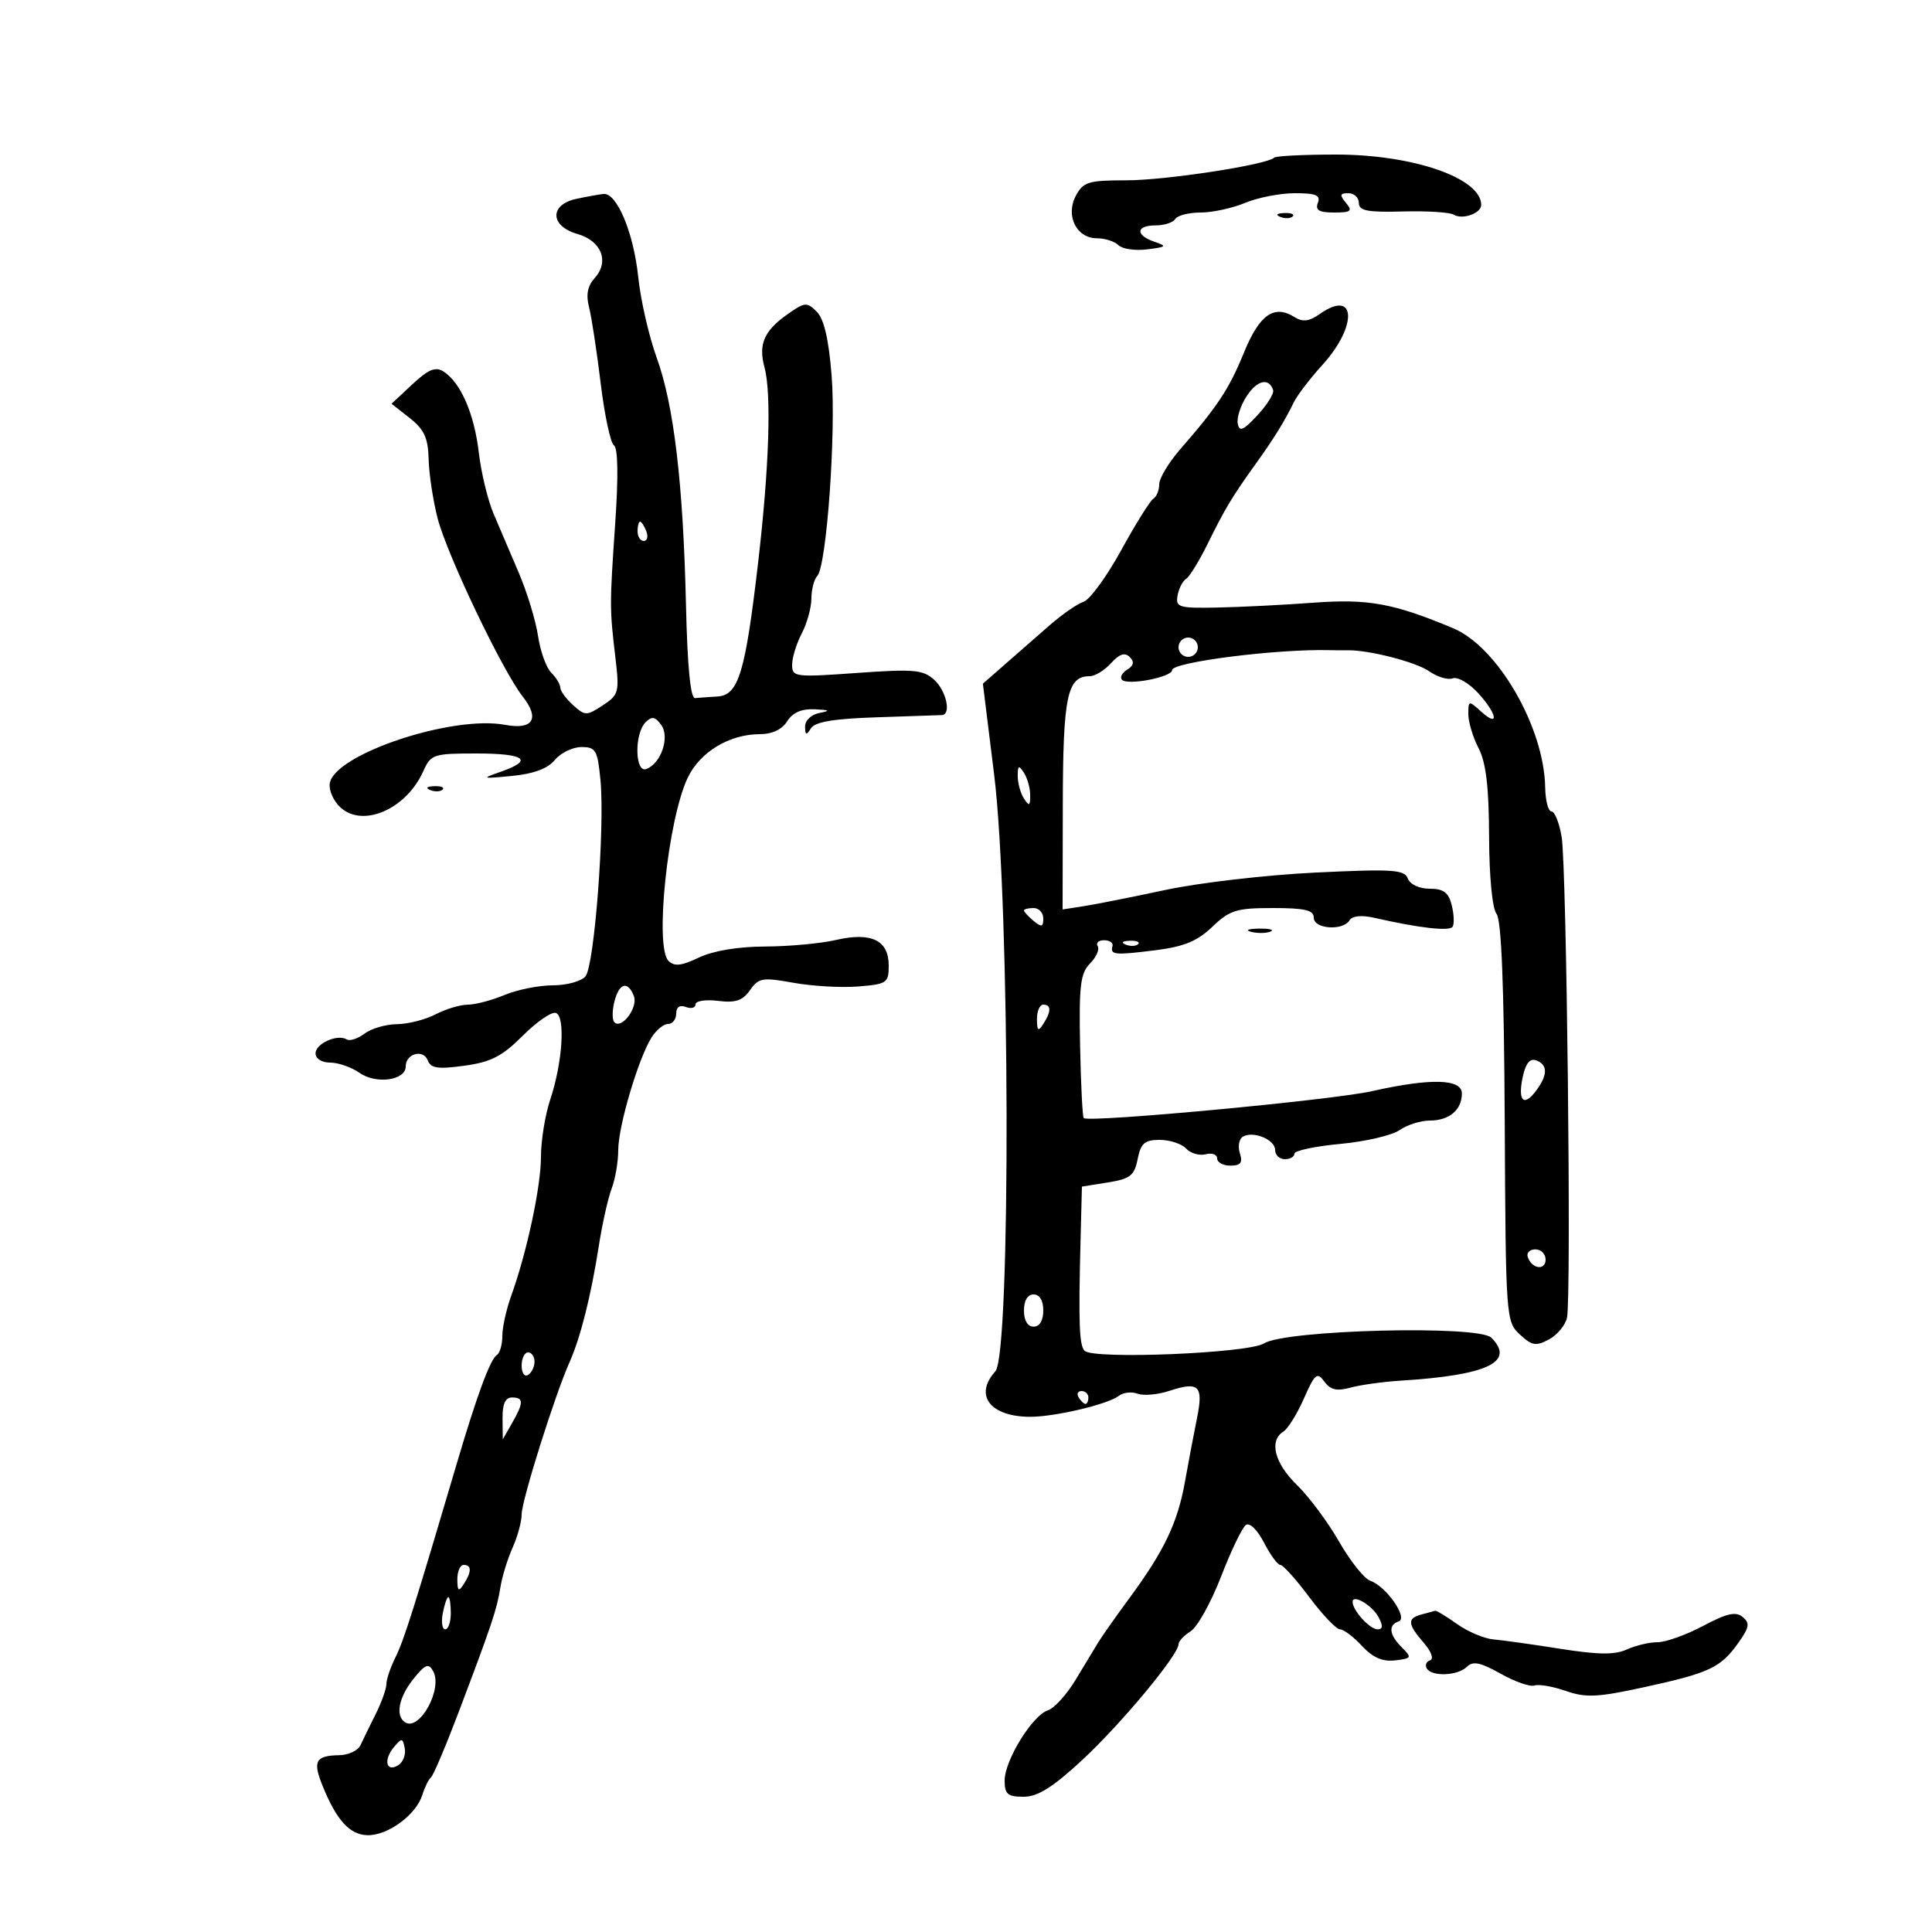 <svg xmlns="http://www.w3.org/2000/svg" width="300" height="300" viewBox="0 0 300 300" version="1.1">
	<path d="M 197.852 24.481 C 196.748 25.585, 181.010 28, 174.919 28 C 169.015 28, 168.207 28.244, 167.067 30.375 C 165.406 33.478, 167.143 37, 170.335 37 C 171.581 37, 173.083 37.483, 173.673 38.073 C 174.263 38.663, 176.265 38.956, 178.123 38.724 C 181.153 38.347, 181.269 38.224, 179.250 37.535 C 176.265 36.516, 176.379 35, 179.441 35 C 180.784 35, 182.160 34.550, 182.500 34 C 182.840 33.450, 184.612 33, 186.437 33 C 188.262 33, 191.371 32.325, 193.346 31.500 C 195.320 30.675, 198.798 30, 201.075 30 C 204.343 30, 205.093 30.316, 204.638 31.500 C 204.203 32.634, 204.817 33, 207.154 33 C 209.788 33, 210.061 32.778, 209 31.500 C 207.980 30.271, 208.049 30, 209.378 30 C 210.270 30, 211 30.680, 211 31.511 C 211 32.728, 212.322 32.986, 217.816 32.838 C 221.565 32.737, 225.125 32.959, 225.726 33.331 C 227.077 34.165, 230 33.133, 230 31.822 C 230 27.660, 219.450 24, 207.455 24 C 202.438 24, 198.117 24.217, 197.852 24.481 M 89.500 30.878 C 85.289 31.779, 85.389 35.107, 89.665 36.333 C 93.407 37.406, 94.660 40.613, 92.339 43.178 C 91.233 44.400, 90.970 45.773, 91.469 47.715 C 91.862 49.247, 92.673 54.550, 93.271 59.500 C 93.868 64.450, 94.798 68.796, 95.337 69.157 C 95.957 69.573, 96.031 73.970, 95.537 81.157 C 94.653 94.043, 94.653 94.449, 95.563 102.151 C 96.195 107.494, 96.087 107.897, 93.590 109.533 C 91.079 111.178, 90.851 111.175, 88.974 109.477 C 87.888 108.494, 87 107.278, 87 106.774 C 87 106.270, 86.366 105.223, 85.591 104.448 C 84.816 103.674, 83.898 101.118, 83.550 98.770 C 83.202 96.421, 81.865 92.025, 80.579 89 C 79.292 85.975, 77.514 81.803, 76.626 79.729 C 75.739 77.655, 74.711 73.380, 74.342 70.229 C 73.639 64.215, 71.507 59.353, 68.835 57.668 C 67.620 56.902, 66.492 57.374, 64.023 59.681 L 60.797 62.695 63.625 64.919 C 65.874 66.689, 66.474 67.997, 66.559 71.322 C 66.617 73.620, 67.247 77.750, 67.957 80.500 C 69.417 86.151, 78.001 104.128, 81.160 108.150 C 83.869 111.600, 82.773 113.368, 78.430 112.553 C 70.210 111.011, 51.883 117.134, 51.206 121.649 C 51.044 122.728, 51.802 124.415, 52.889 125.399 C 56.396 128.573, 63.107 125.621, 65.729 119.750 C 66.900 117.128, 67.283 117, 73.979 117 C 81.551 117, 82.931 118.040, 77.750 119.840 C 74.689 120.903, 74.791 120.941, 79.500 120.488 C 82.861 120.165, 85.044 119.350, 86.160 118.004 C 87.073 116.902, 88.929 116, 90.283 116 C 92.517 116, 92.792 116.478, 93.240 121.146 C 93.940 128.434, 92.298 149.936, 90.914 151.604 C 90.277 152.372, 87.996 153, 85.845 153 C 83.695 153, 80.320 153.675, 78.346 154.500 C 76.371 155.325, 73.798 156.003, 72.628 156.006 C 71.458 156.010, 69.211 156.685, 67.636 157.506 C 66.060 158.328, 63.360 159.014, 61.636 159.032 C 59.911 159.049, 57.646 159.710, 56.603 160.500 C 55.559 161.290, 54.318 161.696, 53.844 161.403 C 52.408 160.516, 49 162.038, 49 163.567 C 49 164.392, 49.967 165, 51.277 165 C 52.530 165, 54.580 165.718, 55.832 166.595 C 58.417 168.405, 63 167.761, 63 165.588 C 63 163.596, 65.729 162.853, 66.422 164.656 C 66.894 165.888, 68.006 166.049, 72.113 165.484 C 76.238 164.917, 77.976 164.024, 81.171 160.829 C 83.346 158.654, 85.659 157.061, 86.313 157.289 C 87.825 157.816, 87.354 165.009, 85.428 170.785 C 84.643 173.142, 84 177.118, 84 179.621 C 84 184.262, 81.809 194.487, 79.361 201.270 C 78.612 203.344, 78 206.130, 78 207.461 C 78 208.793, 77.617 210.119, 77.148 210.408 C 76.143 211.029, 74.070 216.631, 71.007 227 C 64.276 249.782, 62.703 254.758, 61.416 257.331 C 60.637 258.888, 60 260.764, 60 261.500 C 60 262.236, 59.249 264.337, 58.331 266.169 C 57.414 268.001, 56.352 270.175, 55.973 271 C 55.593 271.825, 54.111 272.521, 52.679 272.546 C 49.019 272.611, 48.540 273.464, 50.055 277.218 C 52.255 282.672, 54.316 284.935, 57.115 284.969 C 60.263 285.006, 64.619 281.791, 65.576 278.724 C 65.957 277.501, 66.561 276.275, 66.917 276 C 67.272 275.725, 69.184 271.225, 71.164 266 C 76.339 252.346, 77.173 249.857, 77.698 246.500 C 77.957 244.850, 78.805 242.082, 79.584 240.349 C 80.363 238.616, 81 236.279, 81 235.156 C 81 233.008, 86.156 216.626, 88.446 211.500 C 90.146 207.694, 91.778 201.195, 93 193.371 C 93.527 190, 94.417 186.033, 94.979 184.556 C 95.540 183.078, 96 180.383, 96 178.565 C 96 174.909, 99.109 164.400, 101.164 161.109 C 101.889 159.949, 103.048 159, 103.741 159 C 104.433 159, 105 158.277, 105 157.393 C 105 156.375, 105.550 155.997, 106.500 156.362 C 107.325 156.678, 108 156.497, 108 155.959 C 108 155.421, 109.573 155.176, 111.496 155.415 C 114.220 155.752, 115.318 155.384, 116.462 153.751 C 117.802 151.838, 118.398 151.737, 123.216 152.607 C 126.122 153.132, 130.637 153.390, 133.250 153.180 C 137.722 152.821, 138 152.631, 138 149.934 C 138 145.994, 135.305 144.689, 129.790 145.962 C 127.430 146.506, 122.478 146.962, 118.784 146.976 C 114.589 146.991, 110.737 147.634, 108.524 148.690 C 105.798 149.990, 104.707 150.107, 103.798 149.198 C 101.631 147.031, 103.688 127.346, 106.765 120.817 C 108.673 116.768, 113.244 114, 118.025 114 C 119.900 114, 121.440 113.268, 122.232 112 C 123.074 110.652, 124.463 110.044, 126.491 110.136 C 128.848 110.243, 129.012 110.366, 127.250 110.706 C 125.972 110.952, 125.007 111.865, 125.015 112.820 C 125.028 114.191, 125.195 114.241, 125.922 113.092 C 126.560 112.085, 129.474 111.598, 136.157 111.381 C 141.295 111.214, 145.838 111.060, 146.250 111.039 C 147.756 110.961, 146.947 107.262, 145.048 105.544 C 143.332 103.991, 141.882 103.864, 133.048 104.497 C 123.437 105.184, 123 105.129, 123 103.222 C 123 102.126, 123.672 99.940, 124.494 98.364 C 125.315 96.789, 125.990 94.352, 125.994 92.950 C 125.997 91.547, 126.404 89.972, 126.897 89.450 C 128.357 87.904, 129.843 67.166, 129.131 58.272 C 128.681 52.652, 127.949 49.520, 126.821 48.393 C 125.287 46.859, 124.957 46.894, 122.145 48.897 C 118.643 51.390, 117.745 53.506, 118.704 57.005 C 119.813 61.054, 119.442 72.549, 117.728 87.297 C 115.730 104.480, 114.682 107.948, 111.422 108.150 C 110.090 108.233, 108.517 108.345, 107.927 108.400 C 107.222 108.466, 106.740 103.531, 106.520 94 C 106.083 75.040, 104.644 62.899, 101.957 55.500 C 100.759 52.200, 99.474 46.575, 99.102 43 C 98.389 36.154, 95.787 29.919, 93.724 30.118 C 93.051 30.183, 91.150 30.525, 89.500 30.878 M 198.813 33.683 C 199.534 33.972, 200.397 33.936, 200.729 33.604 C 201.061 33.272, 200.471 33.036, 199.417 33.079 C 198.252 33.127, 198.015 33.364, 198.813 33.683 M 204.976 48.729 C 203.265 49.928, 202.303 50.046, 200.976 49.217 C 197.841 47.260, 195.564 48.864, 193.176 54.715 C 190.858 60.395, 189.095 63.070, 183.255 69.775 C 181.470 71.824, 180.007 74.261, 180.005 75.191 C 180.002 76.121, 179.589 77.136, 179.088 77.446 C 178.586 77.756, 176.342 81.350, 174.101 85.433 C 171.860 89.516, 169.233 93.118, 168.263 93.438 C 167.294 93.758, 164.925 95.396, 163 97.078 C 161.075 98.761, 157.953 101.494, 156.061 103.151 L 152.622 106.164 154.376 120.332 C 156.840 140.238, 156.982 210.257, 154.564 212.929 C 151.191 216.656, 153.758 220, 159.991 220 C 163.842 220, 172.064 218.052, 173.737 216.744 C 174.418 216.212, 175.724 216.064, 176.640 216.415 C 177.556 216.767, 179.803 216.560, 181.633 215.956 C 186.172 214.458, 186.896 215.189, 185.866 220.228 C 185.385 222.578, 184.552 226.977, 184.014 230.004 C 182.872 236.430, 180.805 240.779, 175.409 248.109 C 173.259 251.030, 171.050 254.168, 170.500 255.082 C 169.950 255.997, 168.375 258.603, 167 260.873 C 165.625 263.144, 163.696 265.262, 162.712 265.580 C 160.306 266.359, 156 273.350, 156 276.480 C 156 278.602, 156.464 279, 158.943 279 C 161.135 279, 163.453 277.549, 168.028 273.314 C 174.036 267.752, 183 256.976, 183 255.317 C 183 254.857, 183.849 253.951, 184.887 253.302 C 185.925 252.654, 188.048 248.833, 189.605 244.812 C 191.161 240.790, 192.898 237.180, 193.465 236.788 C 194.049 236.384, 195.265 237.576, 196.272 239.538 C 197.249 241.442, 198.391 243, 198.810 243 C 199.230 243, 201.253 245.250, 203.306 248 C 205.359 250.750, 207.502 253, 208.067 253 C 208.633 253, 210.169 254.158, 211.480 255.573 C 213.165 257.391, 214.673 258.051, 216.622 257.823 C 219.208 257.520, 219.274 257.396, 217.689 255.821 C 215.710 253.855, 215.521 252.326, 217.188 251.771 C 218.701 251.266, 215.235 246.300, 212.793 245.471 C 211.853 245.153, 209.670 242.418, 207.939 239.394 C 206.209 236.370, 203.265 232.411, 201.397 230.597 C 197.909 227.210, 197.017 223.714, 199.279 222.300 C 199.982 221.860, 201.419 219.545, 202.473 217.156 C 204.180 213.286, 204.526 212.999, 205.643 214.527 C 206.592 215.824, 207.581 216.054, 209.699 215.471 C 211.240 215.046, 214.750 214.559, 217.500 214.387 C 230.982 213.546, 235.337 211.480, 231.569 207.712 C 229.589 205.732, 199.615 206.490, 196.275 208.605 C 193.860 210.134, 169.790 211.123, 168.416 209.750 C 167.587 208.920, 167.458 205.513, 167.780 192.878 L 168 184.256 172.028 183.611 C 175.494 183.057, 176.140 182.551, 176.653 179.984 C 177.147 177.514, 177.738 177, 180.086 177 C 181.645 177, 183.488 177.607, 184.181 178.349 C 184.874 179.091, 186.242 179.488, 187.220 179.232 C 188.199 178.976, 189 179.269, 189 179.883 C 189 180.498, 189.930 181, 191.067 181 C 192.649 181, 192.992 180.550, 192.527 179.084 C 192.192 178.030, 192.391 176.876, 192.968 176.520 C 194.555 175.539, 198 176.941, 198 178.567 C 198 179.355, 198.675 180, 199.500 180 C 200.325 180, 201 179.615, 201 179.144 C 201 178.673, 204.197 177.990, 208.105 177.627 C 212.012 177.264, 216.163 176.299, 217.327 175.483 C 218.492 174.667, 220.605 174, 222.023 174 C 225.034 174, 227 172.341, 227 169.800 C 227 167.505, 222.175 167.382, 213 169.443 C 206.819 170.832, 169.024 174.357, 168.282 173.615 C 168.088 173.421, 167.833 168.339, 167.715 162.322 C 167.532 153.033, 167.766 151.114, 169.259 149.610 C 170.227 148.636, 170.763 147.425, 170.450 146.919 C 170.138 146.414, 170.584 146, 171.441 146 C 172.298 146, 172.887 146.405, 172.750 146.900 C 172.366 148.281, 173.049 148.349, 179.347 147.562 C 183.844 147.001, 185.899 146.158, 188.245 143.916 C 190.961 141.321, 191.996 141, 197.648 141 C 202.628 141, 204 141.324, 204 142.500 C 204 144.258, 208.522 144.583, 209.562 142.899 C 209.985 142.216, 211.428 142.068, 213.371 142.511 C 220.438 144.119, 225.100 144.648, 225.566 143.893 C 225.838 143.452, 225.774 141.946, 225.422 140.546 C 224.929 138.581, 224.148 138, 221.999 138 C 220.380 138, 218.959 137.337, 218.606 136.416 C 218.074 135.031, 216.268 134.914, 204.249 135.493 C 196.687 135.857, 186.225 137.068, 181 138.184 C 175.775 139.301, 170.037 140.440, 168.250 140.716 L 165 141.219 165.032 124.859 C 165.064 108.090, 165.714 105, 169.205 105 C 170.022 105, 171.514 104.089, 172.521 102.976 C 173.817 101.545, 174.664 101.264, 175.418 102.018 C 176.172 102.772, 176.055 103.348, 175.021 103.987 C 174.216 104.484, 173.861 105.195, 174.232 105.566 C 175.138 106.471, 182 105.137, 182 104.055 C 182 102.806, 198.397 100.733, 206.500 100.958 C 207.325 100.981, 208.563 100.989, 209.250 100.975 C 212.540 100.910, 219.872 102.797, 221.929 104.238 C 223.194 105.124, 224.836 105.616, 225.577 105.332 C 226.318 105.048, 228.066 106.047, 229.462 107.554 C 232.463 110.792, 232.887 113.113, 230 110.500 C 228.057 108.742, 228 108.753, 228 110.895 C 228 112.107, 228.717 114.486, 229.593 116.180 C 230.749 118.414, 231.197 122.181, 231.224 129.881 C 231.247 136.151, 231.721 141.075, 232.381 141.903 C 233.144 142.860, 233.549 153.150, 233.655 174.241 C 233.808 204.655, 233.847 205.209, 235.994 207.209 C 237.873 208.960, 238.503 209.069, 240.512 207.993 C 241.797 207.306, 243.061 205.789, 243.322 204.622 C 244.018 201.512, 243.272 134.567, 242.490 129.939 C 242.124 127.773, 241.414 126, 240.912 126 C 240.410 126, 239.970 124.313, 239.934 122.250 C 239.769 112.912, 232.555 100.442, 225.645 97.552 C 216.382 93.677, 212.461 92.959, 203.974 93.587 C 199.313 93.932, 192.575 94.271, 189 94.340 C 183.034 94.457, 182.529 94.304, 182.850 92.484 C 183.042 91.393, 183.636 90.229, 184.169 89.899 C 184.701 89.568, 186.222 87.093, 187.548 84.399 C 190.221 78.965, 191.330 77.123, 194.997 72.016 C 197.816 68.092, 199.463 65.429, 200.885 62.500 C 201.419 61.400, 203.416 58.783, 205.323 56.686 C 210.842 50.616, 210.588 44.798, 204.976 48.729 M 193.577 61.522 C 192.642 62.950, 192.020 64.865, 192.196 65.777 C 192.452 67.111, 193.053 66.855, 195.260 64.475 C 196.770 62.847, 197.863 61.090, 197.690 60.570 C 197.033 58.600, 195.216 59.021, 193.577 61.522 M 99 82.500 C 99 83.325, 99.436 84, 99.969 84 C 100.501 84, 100.678 83.325, 100.362 82.500 C 100.045 81.675, 99.609 81, 99.393 81 C 99.177 81, 99 81.675, 99 82.500 M 183 100.500 C 183 101.325, 183.675 102, 184.500 102 C 185.325 102, 186 101.325, 186 100.500 C 186 99.675, 185.325 99, 184.500 99 C 183.675 99, 183 99.675, 183 100.500 M 100.237 112.163 C 98.477 113.923, 98.586 120.096, 100.365 119.414 C 102.668 118.530, 104.043 114.442, 102.670 112.563 C 101.719 111.263, 101.219 111.181, 100.237 112.163 M 158.031 120.500 C 158.031 121.600, 158.467 123.175, 159 124 C 159.803 125.242, 159.969 125.156, 159.969 123.500 C 159.969 122.400, 159.533 120.825, 159 120 C 158.197 118.758, 158.031 118.844, 158.031 120.500 M 66.813 122.683 C 67.534 122.972, 68.397 122.936, 68.729 122.604 C 69.061 122.272, 68.471 122.036, 67.417 122.079 C 66.252 122.127, 66.015 122.364, 66.813 122.683 M 159 141.378 C 159 141.585, 159.675 142.315, 160.500 143 C 161.729 144.020, 162 143.951, 162 142.622 C 162 141.730, 161.325 141, 160.500 141 C 159.675 141, 159 141.170, 159 141.378 M 194.269 144.693 C 195.242 144.947, 196.592 144.930, 197.269 144.656 C 197.946 144.382, 197.150 144.175, 195.500 144.195 C 193.850 144.215, 193.296 144.439, 194.269 144.693 M 174.813 146.683 C 175.534 146.972, 176.397 146.936, 176.729 146.604 C 177.061 146.272, 176.471 146.036, 175.417 146.079 C 174.252 146.127, 174.015 146.364, 174.813 146.683 M 95.399 155.547 C 95.047 156.947, 95.050 158.383, 95.404 158.737 C 96.538 159.871, 99.102 156.430, 98.430 154.678 C 97.492 152.234, 96.132 152.624, 95.399 155.547 M 161.015 158.250 C 161.028 160.069, 161.216 160.213, 162 159 C 163.253 157.061, 163.253 156, 162 156 C 161.450 156, 161.007 157.012, 161.015 158.250 M 236.472 167.129 C 235.644 170.899, 236.566 171.955, 238.479 169.427 C 240.345 166.960, 240.375 165.358, 238.567 164.664 C 237.586 164.288, 236.925 165.066, 236.472 167.129 M 237.229 195.188 C 237.847 197.042, 240 197.349, 240 195.583 C 240 194.713, 239.287 194, 238.417 194 C 237.546 194, 237.011 194.534, 237.229 195.188 M 159 203.500 C 159 205.056, 159.567 206, 160.500 206 C 161.433 206, 162 205.056, 162 203.500 C 162 201.944, 161.433 201, 160.500 201 C 159.567 201, 159 201.944, 159 203.500 M 81 212.059 C 81 213.191, 81.450 213.840, 82 213.500 C 82.550 213.160, 83 212.234, 83 211.441 C 83 210.648, 82.550 210, 82 210 C 81.450 210, 81 210.927, 81 212.059 M 167.500 217 C 167.840 217.550, 168.316 218, 168.559 218 C 168.802 218, 169 217.550, 169 217 C 169 216.450, 168.523 216, 167.941 216 C 167.359 216, 167.160 216.450, 167.500 217 M 78.035 220.250 L 78.071 223.500 79.500 221 C 81.341 217.779, 81.341 217, 79.500 217 C 78.467 217, 78.011 218.012, 78.035 220.250 M 71.015 245.250 C 71.028 247.069, 71.216 247.213, 72 246 C 73.253 244.061, 73.253 243, 72 243 C 71.450 243, 71.007 244.012, 71.015 245.250 M 68.755 250.500 C 68.492 251.875, 68.665 253, 69.139 253 C 69.612 253, 70 251.875, 70 250.500 C 70 249.125, 69.827 248, 69.617 248 C 69.406 248, 69.018 249.125, 68.755 250.500 M 210.032 248.781 C 210.092 250.132, 212.718 253, 213.895 253 C 214.736 253, 214.784 252.464, 214.063 251.118 C 213.050 249.224, 209.972 247.441, 210.032 248.781 M 220.750 250.689 C 218.480 251.283, 218.543 252.167, 221.065 255.075 C 222.257 256.449, 222.677 257.608, 222.059 257.814 C 221.470 258.010, 221.242 258.582, 221.553 259.085 C 222.361 260.393, 226.385 260.215, 227.790 258.810 C 228.710 257.890, 229.895 258.135, 233.011 259.886 C 235.229 261.133, 237.596 261.960, 238.272 261.726 C 238.947 261.491, 241.145 261.872, 243.154 262.572 C 246.266 263.655, 248.081 263.566, 255.378 261.971 C 265.472 259.766, 267.180 258.960, 269.918 255.115 C 271.641 252.696, 271.752 252.039, 270.599 251.082 C 269.536 250.200, 268.133 250.517, 264.462 252.469 C 261.844 253.861, 258.665 255, 257.398 255 C 256.131 255, 253.977 255.509, 252.612 256.131 C 250.747 256.981, 248.182 256.955, 242.314 256.027 C 238.017 255.348, 233.326 254.690, 231.892 254.565 C 230.458 254.440, 227.913 253.362, 226.238 252.169 C 224.562 250.976, 223.036 250.052, 222.846 250.116 C 222.656 250.180, 221.713 250.438, 220.750 250.689 M 64.200 260.699 C 61.904 263.554, 61.348 266.479, 62.919 267.450 C 65.172 268.842, 68.786 262.227, 67.261 259.503 C 66.540 258.213, 66.046 258.406, 64.200 260.699 M 61.155 271.311 C 59.498 273.310, 59.982 275.258, 61.848 274.098 C 62.590 273.637, 63.040 272.457, 62.848 271.474 C 62.529 269.838, 62.387 269.825, 61.155 271.311" stroke="none" fill="black" fill-rule="evenodd"/>
</svg>